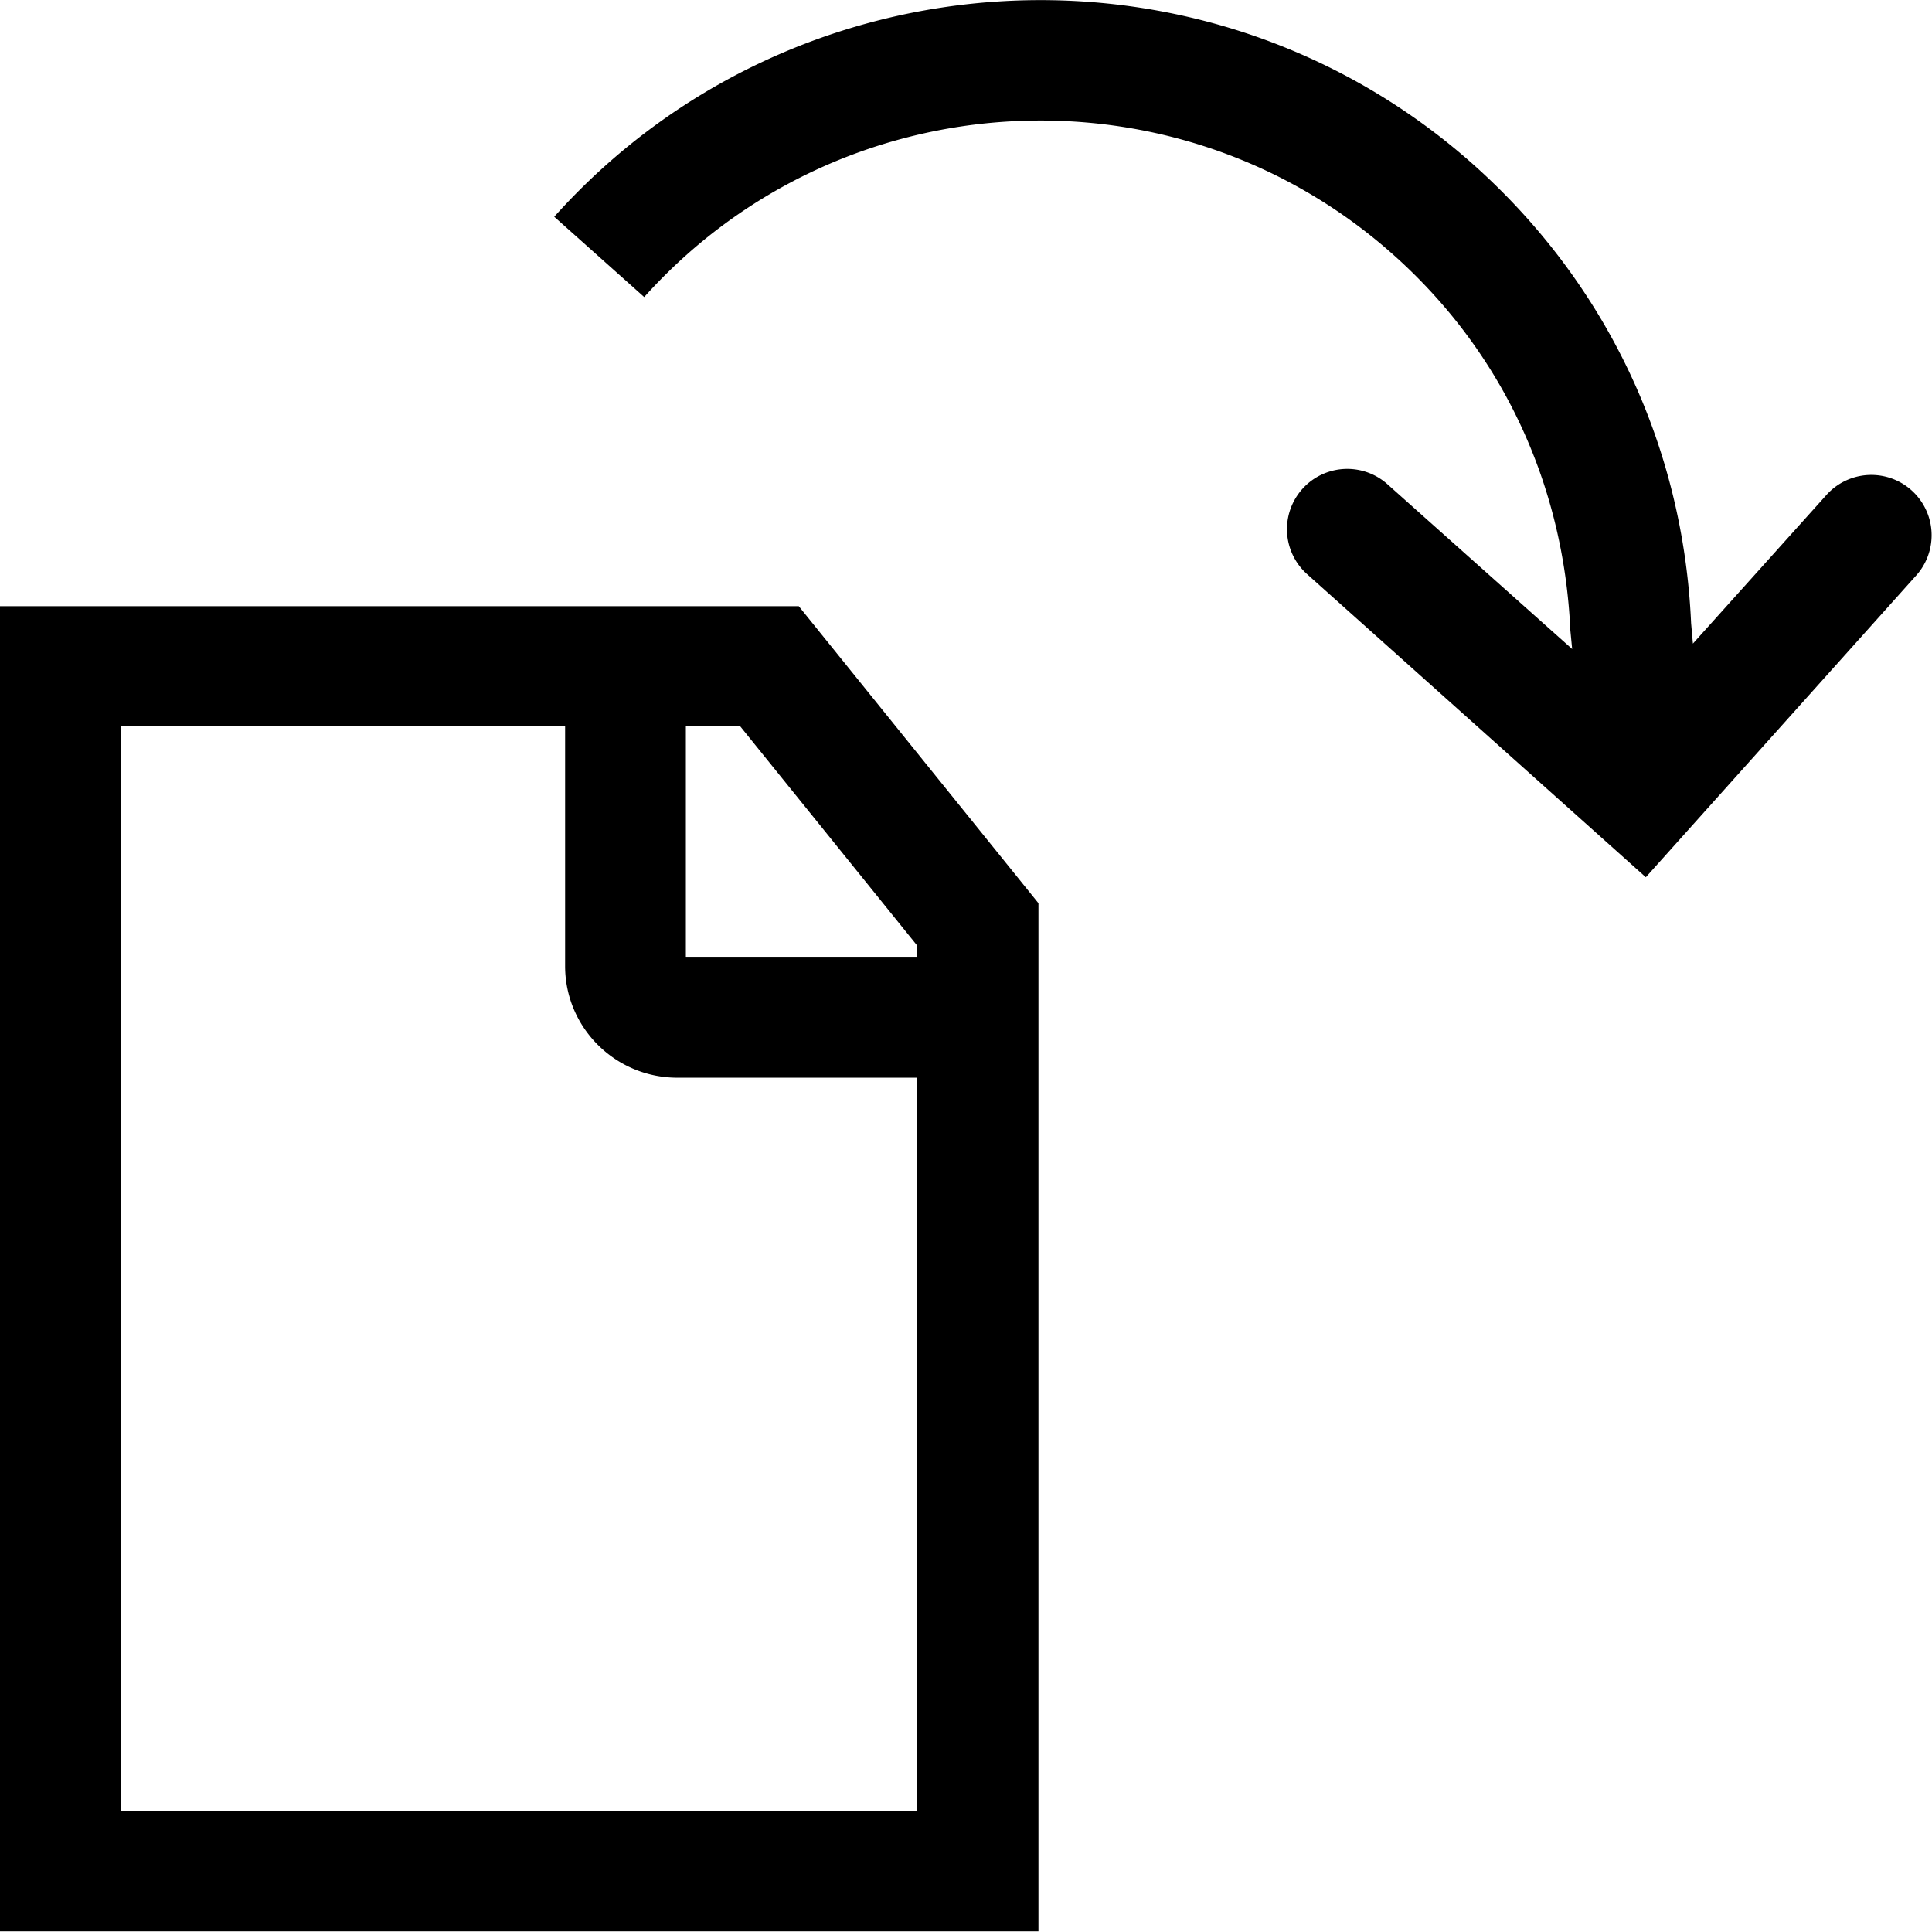 <svg viewBox="0 0 32 32" xmlns="http://www.w3.org/2000/svg">
  <path d="M0 10.03v21.96h17.2V14.96l-3.97-4.92H0ZM2 30V12.03h7.36V16c0 1.02.83 1.85 1.86 1.85h3.97v12.14H2Zm13.19-14.14h-3.83v-3.83h.9l2.93 3.63v.19Zm16.55-6.33-4.48 5-5.61-5.02a.998.998 0 1 1 1.33-1.49l3.06 2.73-.03-.31c-.11-2.43-1.14-4.62-2.92-6.21-3.61-3.23-9.18-2.92-12.42.69L9.18 3.59c3.97-4.43 10.81-4.81 15.24-.85 2.19 1.96 3.46 4.65 3.59 7.58l.03.34 2.21-2.46a.998.998 0 1 1 1.49 1.33"/>
</svg>
